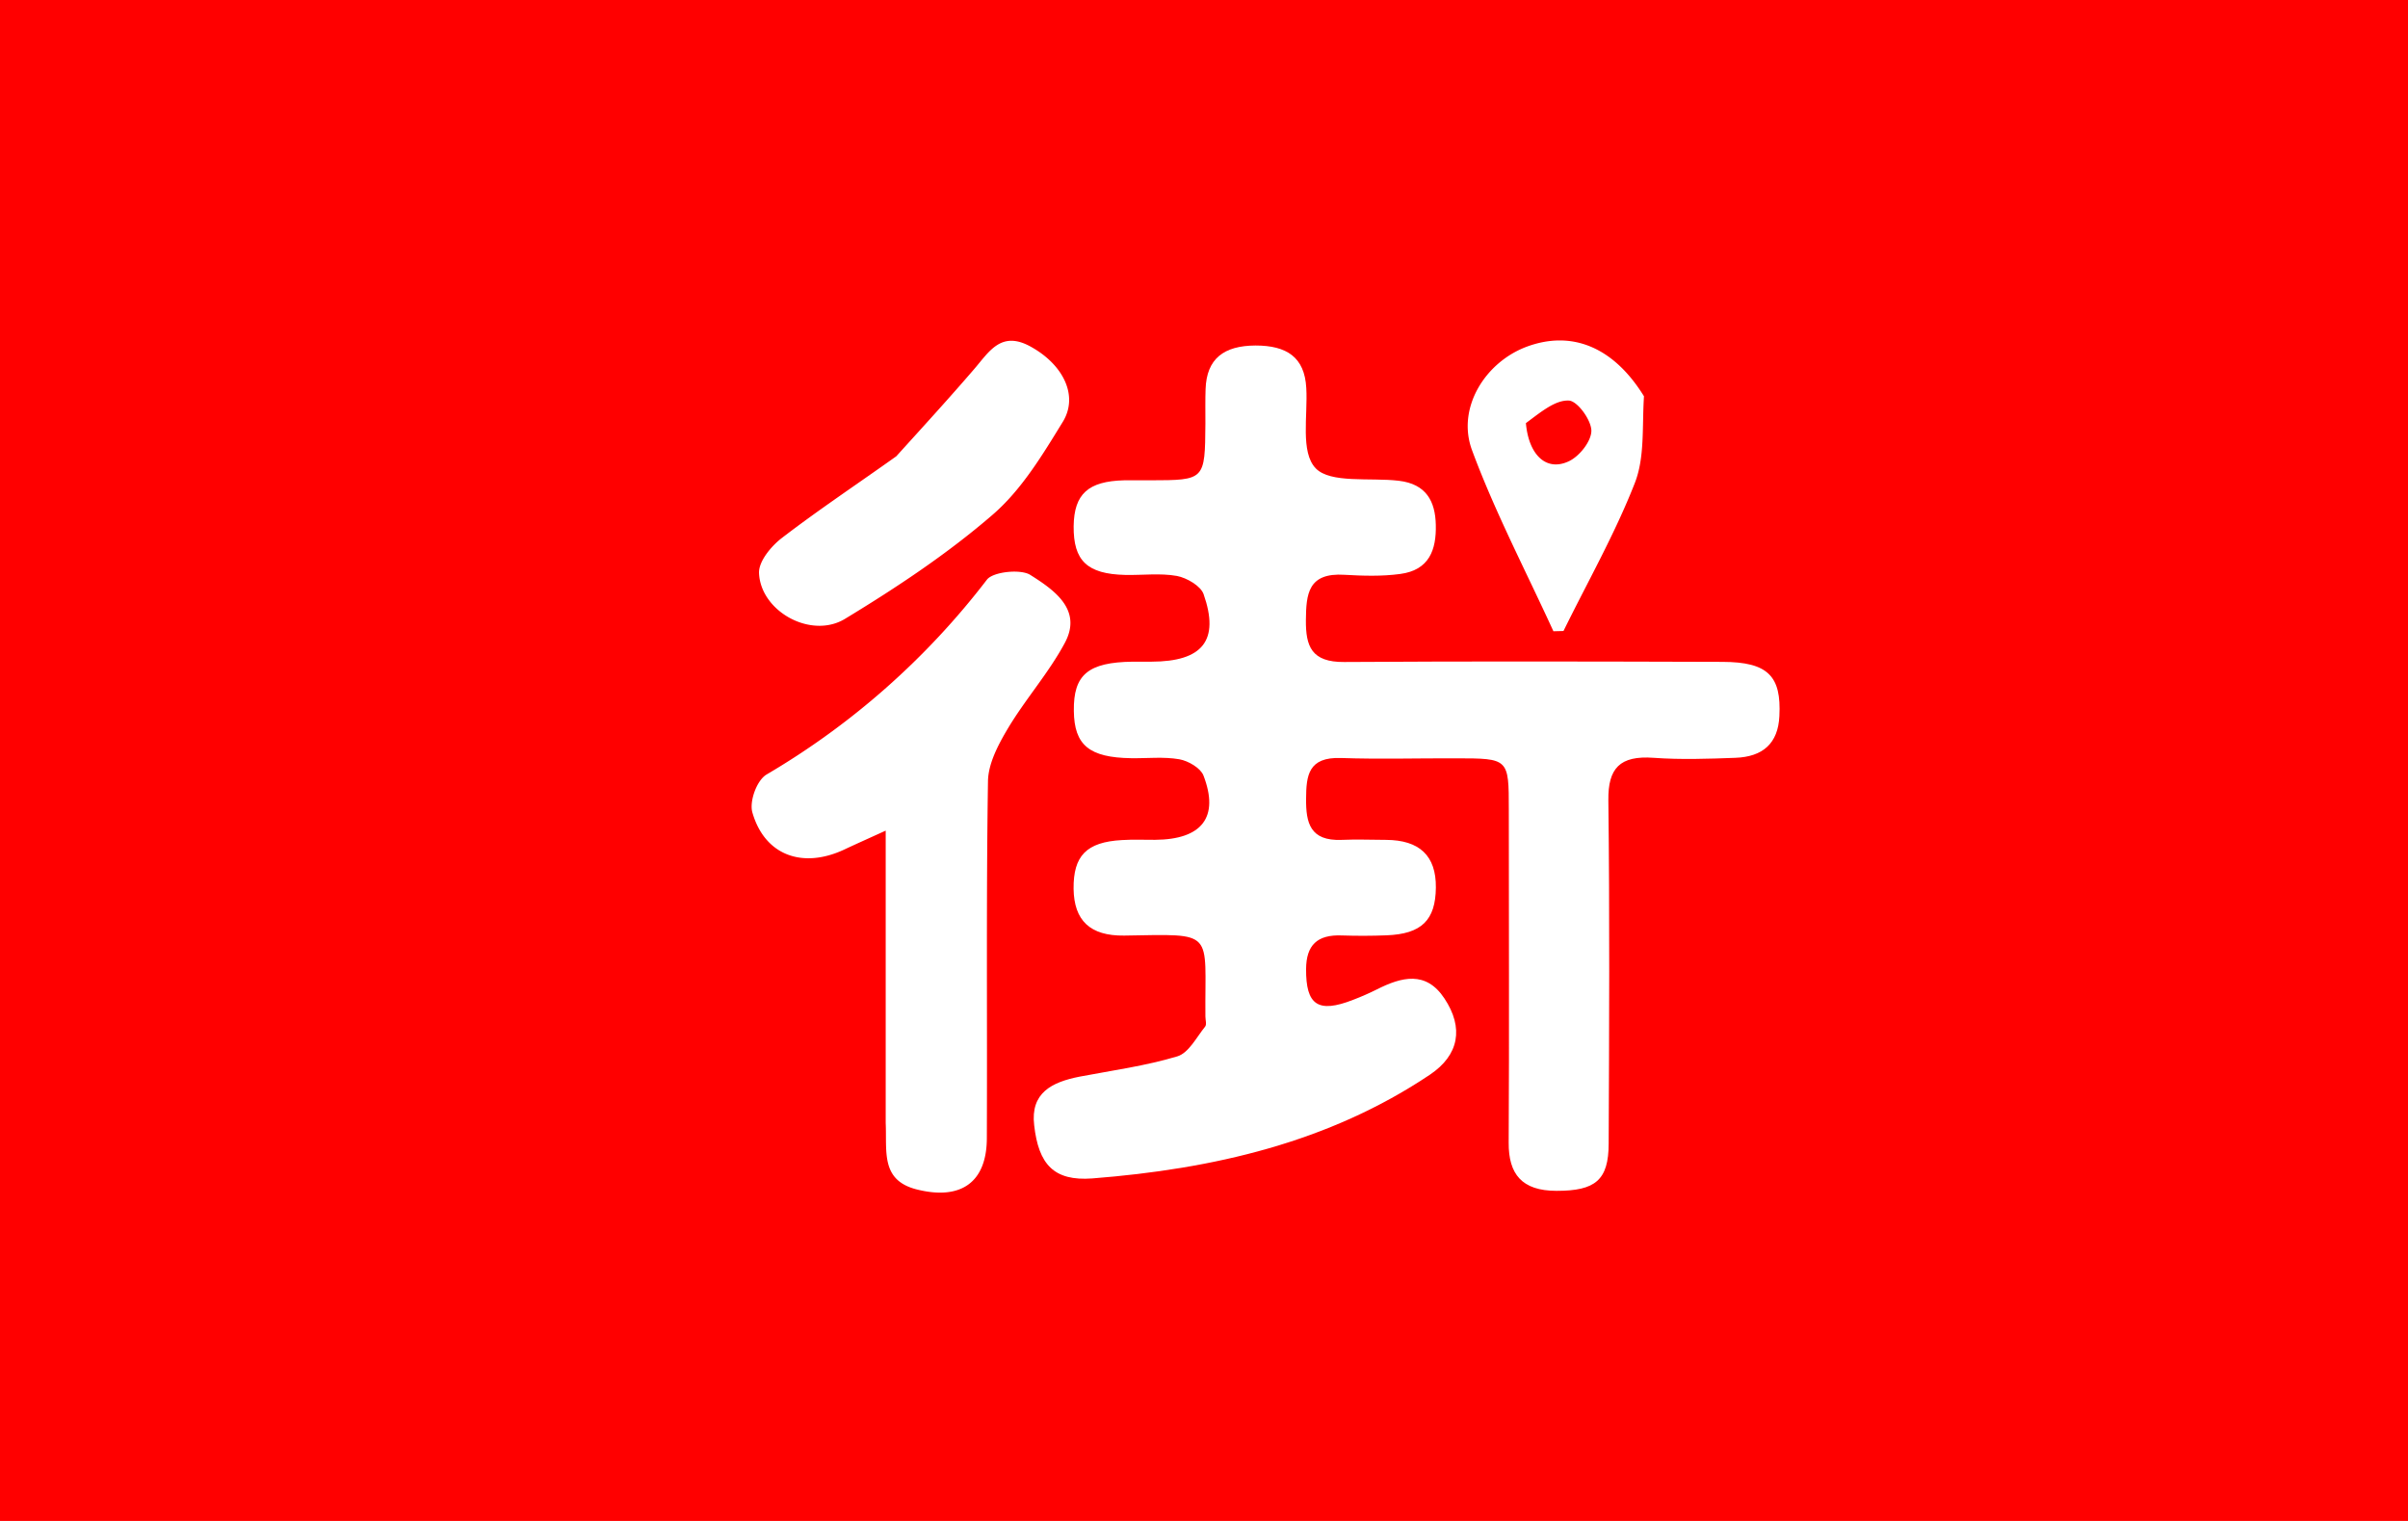 <svg xmlns="http://www.w3.org/2000/svg" width="38" height="24" fill="none" aria-labelledby="pi-jko" role="img" viewBox="0 0 38 24"><title id="pi-jko">Jko</title><path fill="red" d="M0 0h38v24H0z"/><path fill="#fff" d="M19.022 6.689c0-.218-.003-.384.003-.549.016-.479.287-.686.788-.688.49 0 .775.182.801.671.026.436-.096 1.012.149 1.267.233.241.857.143 1.309.196.437.051.578.326.586.697.009.387-.099.713-.563.774-.287.039-.585.03-.877.013-.578-.037-.606.305-.61.715-.003.41.085.666.606.661 1.99-.013 3.979-.008 5.969-.002.717.002.93.224.897.855-.02.431-.26.643-.695.659-.428.016-.86.031-1.289 0-.536-.039-.721.166-.715.669.022 1.807.013 3.612.005 5.419-.001.578-.212.745-.822.745-.549 0-.759-.264-.756-.761.01-1.752.002-3.503.002-5.253 0-.809 0-.81-.834-.811-.604-.002-1.209.016-1.814-.005-.517-.018-.549.276-.551.645-.003.377.062.667.56.647.233-.01.468-.001.702 0 .527.003.791.249.786.752-.005.514-.224.733-.779.754q-.352.014-.703.002c-.395-.016-.563.157-.566.529-.004.569.188.704.742.487q.189-.072.372-.163c.395-.2.778-.299 1.069.141.309.465.232.894-.23 1.204-1.594 1.068-3.42 1.487-5.326 1.636-.61.046-.849-.224-.918-.84-.06-.509.275-.679.717-.766.517-.098 1.042-.17 1.542-.32.181-.055.302-.301.437-.467.03-.035.006-.108.006-.163-.012-1.369.174-1.299-1.282-1.276-.539.007-.791-.239-.798-.738-.005-.52.201-.737.761-.769.173-.011.349-.003.525-.004.74-.005 1.017-.357.763-1.016-.046-.117-.239-.23-.38-.255-.248-.043-.507-.013-.76-.017-.661-.01-.899-.205-.905-.746-.008-.573.226-.768.93-.777h.294c.809-.002 1.08-.335.823-1.067-.046-.128-.263-.256-.421-.286-.263-.047-.543-.01-.816-.016-.6-.014-.818-.224-.813-.769.007-.509.229-.71.798-.724q.205-.002.409 0c.865-.002.865-.002.872-.89"/><path fill="#fff" d="M13.977 17.722v-4.615c-.288.131-.472.213-.655.299-.659.308-1.255.09-1.449-.586-.05-.174.069-.508.225-.599a12.1 12.1 0 0 0 3.477-3.075c.098-.125.534-.17.684-.074.377.238.827.549.544 1.074-.253.472-.622.887-.898 1.349-.153.257-.311.556-.314.837-.029 1.879-.01 3.757-.018 5.635-.004.689-.408.977-1.105.802-.574-.144-.47-.599-.491-1.047M14.144 7.2c.431-.476.839-.922 1.23-1.377.236-.273.424-.612.891-.353.51.28.761.774.506 1.188-.32.52-.649 1.071-1.112 1.469-.71.613-1.511 1.145-2.324 1.638-.535.325-1.334-.118-1.357-.724-.006-.184.192-.424.366-.556.572-.439 1.178-.842 1.8-1.285m11.799-.947c-.031.487.015.966-.146 1.373-.313.799-.743 1.556-1.124 2.331l-.159.004c-.434-.949-.923-1.882-1.284-2.856-.246-.662.202-1.382.852-1.63.714-.27 1.377-.006 1.861.778m-1.863.424c.044.502.322.77.679.601.169-.08.356-.319.354-.484-.004-.169-.219-.465-.354-.473-.213-.011-.436.175-.679.356"/></svg>